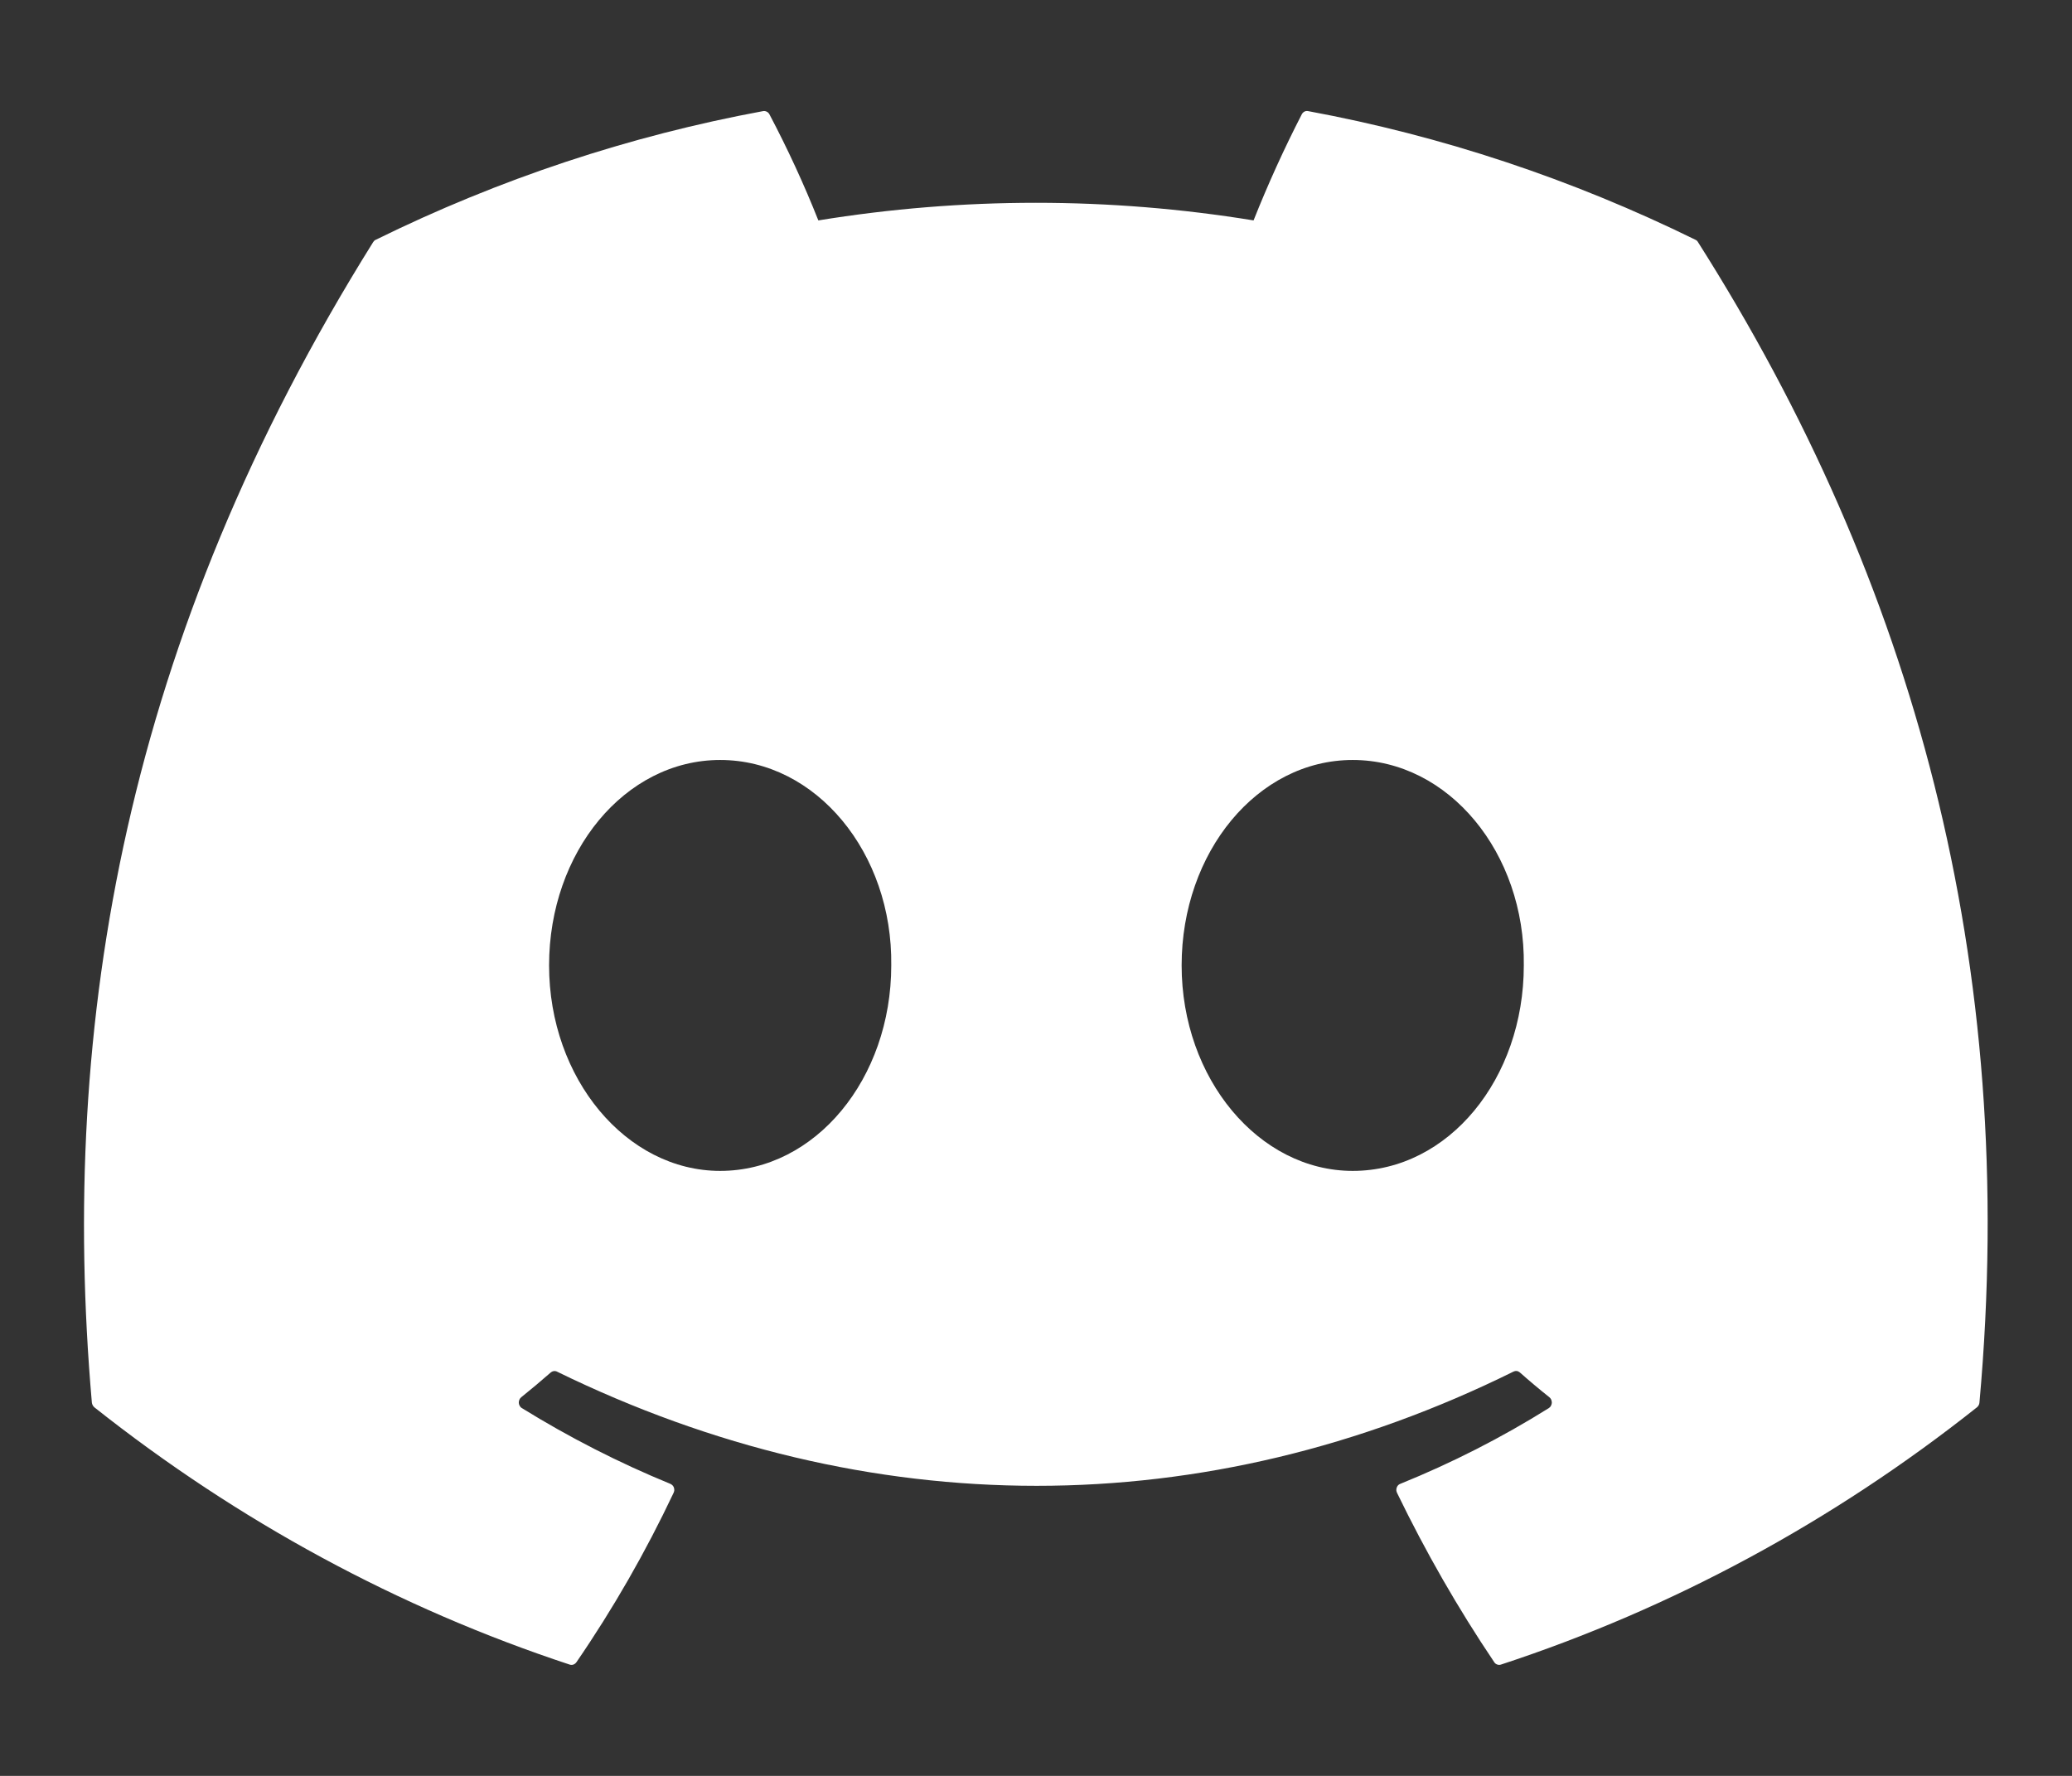 <svg width="21" height="18" viewBox="0 0 21 18" fill="none" xmlns="http://www.w3.org/2000/svg">
<rect x="0" y="0" width="21" height="18" fill="#333333" stroke="none"/>
<path d="M17.21 2.455C17.204 2.444 17.195 2.435 17.185 2.431C15.934 1.816 14.614 1.377 13.257 1.126C13.245 1.124 13.232 1.125 13.221 1.131C13.21 1.137 13.2 1.146 13.194 1.158C13.014 1.508 12.851 1.867 12.705 2.234C11.243 1.996 9.756 1.996 8.294 2.234C8.148 1.866 7.982 1.507 7.798 1.158C7.792 1.147 7.782 1.137 7.771 1.132C7.76 1.126 7.747 1.124 7.735 1.126C6.378 1.377 5.058 1.815 3.807 2.431C3.797 2.435 3.788 2.444 3.782 2.454C1.28 6.457 0.595 10.36 0.931 14.216C0.932 14.225 0.935 14.234 0.939 14.242C0.944 14.251 0.949 14.258 0.956 14.264C2.413 15.419 4.042 16.301 5.774 16.872C5.786 16.876 5.799 16.876 5.811 16.872C5.824 16.867 5.834 16.859 5.842 16.848C6.214 16.306 6.543 15.732 6.827 15.131C6.831 15.123 6.833 15.114 6.834 15.105C6.834 15.096 6.833 15.086 6.83 15.078C6.827 15.069 6.822 15.061 6.816 15.055C6.809 15.049 6.802 15.043 6.794 15.04C6.274 14.827 5.771 14.57 5.289 14.272C5.28 14.267 5.273 14.259 5.267 14.249C5.262 14.24 5.259 14.23 5.258 14.219C5.258 14.208 5.26 14.197 5.264 14.187C5.268 14.177 5.275 14.169 5.283 14.162C5.384 14.081 5.485 13.996 5.582 13.911C5.59 13.904 5.601 13.899 5.612 13.897C5.623 13.896 5.634 13.897 5.644 13.902C8.802 15.446 12.22 15.446 15.34 13.902C15.35 13.897 15.362 13.895 15.373 13.896C15.384 13.898 15.395 13.903 15.403 13.91C15.5 13.996 15.601 14.081 15.703 14.162C15.711 14.169 15.718 14.177 15.722 14.187C15.726 14.197 15.728 14.208 15.728 14.219C15.727 14.229 15.724 14.24 15.719 14.249C15.714 14.259 15.706 14.266 15.698 14.272C15.217 14.573 14.713 14.829 14.192 15.04C14.184 15.043 14.176 15.048 14.17 15.054C14.164 15.061 14.159 15.069 14.156 15.078C14.153 15.086 14.152 15.095 14.152 15.105C14.153 15.114 14.155 15.123 14.159 15.131C14.448 15.728 14.777 16.302 15.144 16.847C15.151 16.859 15.162 16.867 15.174 16.871C15.186 16.876 15.199 16.876 15.212 16.872C16.947 16.303 18.579 15.421 20.037 14.264C20.044 14.258 20.05 14.251 20.054 14.243C20.059 14.235 20.061 14.226 20.062 14.216C20.465 9.759 19.388 5.887 17.21 2.455ZM7.299 11.868C6.348 11.868 5.565 10.933 5.565 9.785C5.565 8.638 6.333 7.703 7.299 7.703C8.272 7.703 9.048 8.646 9.033 9.785C9.033 10.933 8.265 11.868 7.299 11.868ZM13.71 11.868C12.759 11.868 11.976 10.933 11.976 9.785C11.976 8.638 12.744 7.703 13.71 7.703C14.683 7.703 15.459 8.646 15.444 9.785C15.444 10.933 14.683 11.868 13.71 11.868Z" fill="white"/>
</svg>
